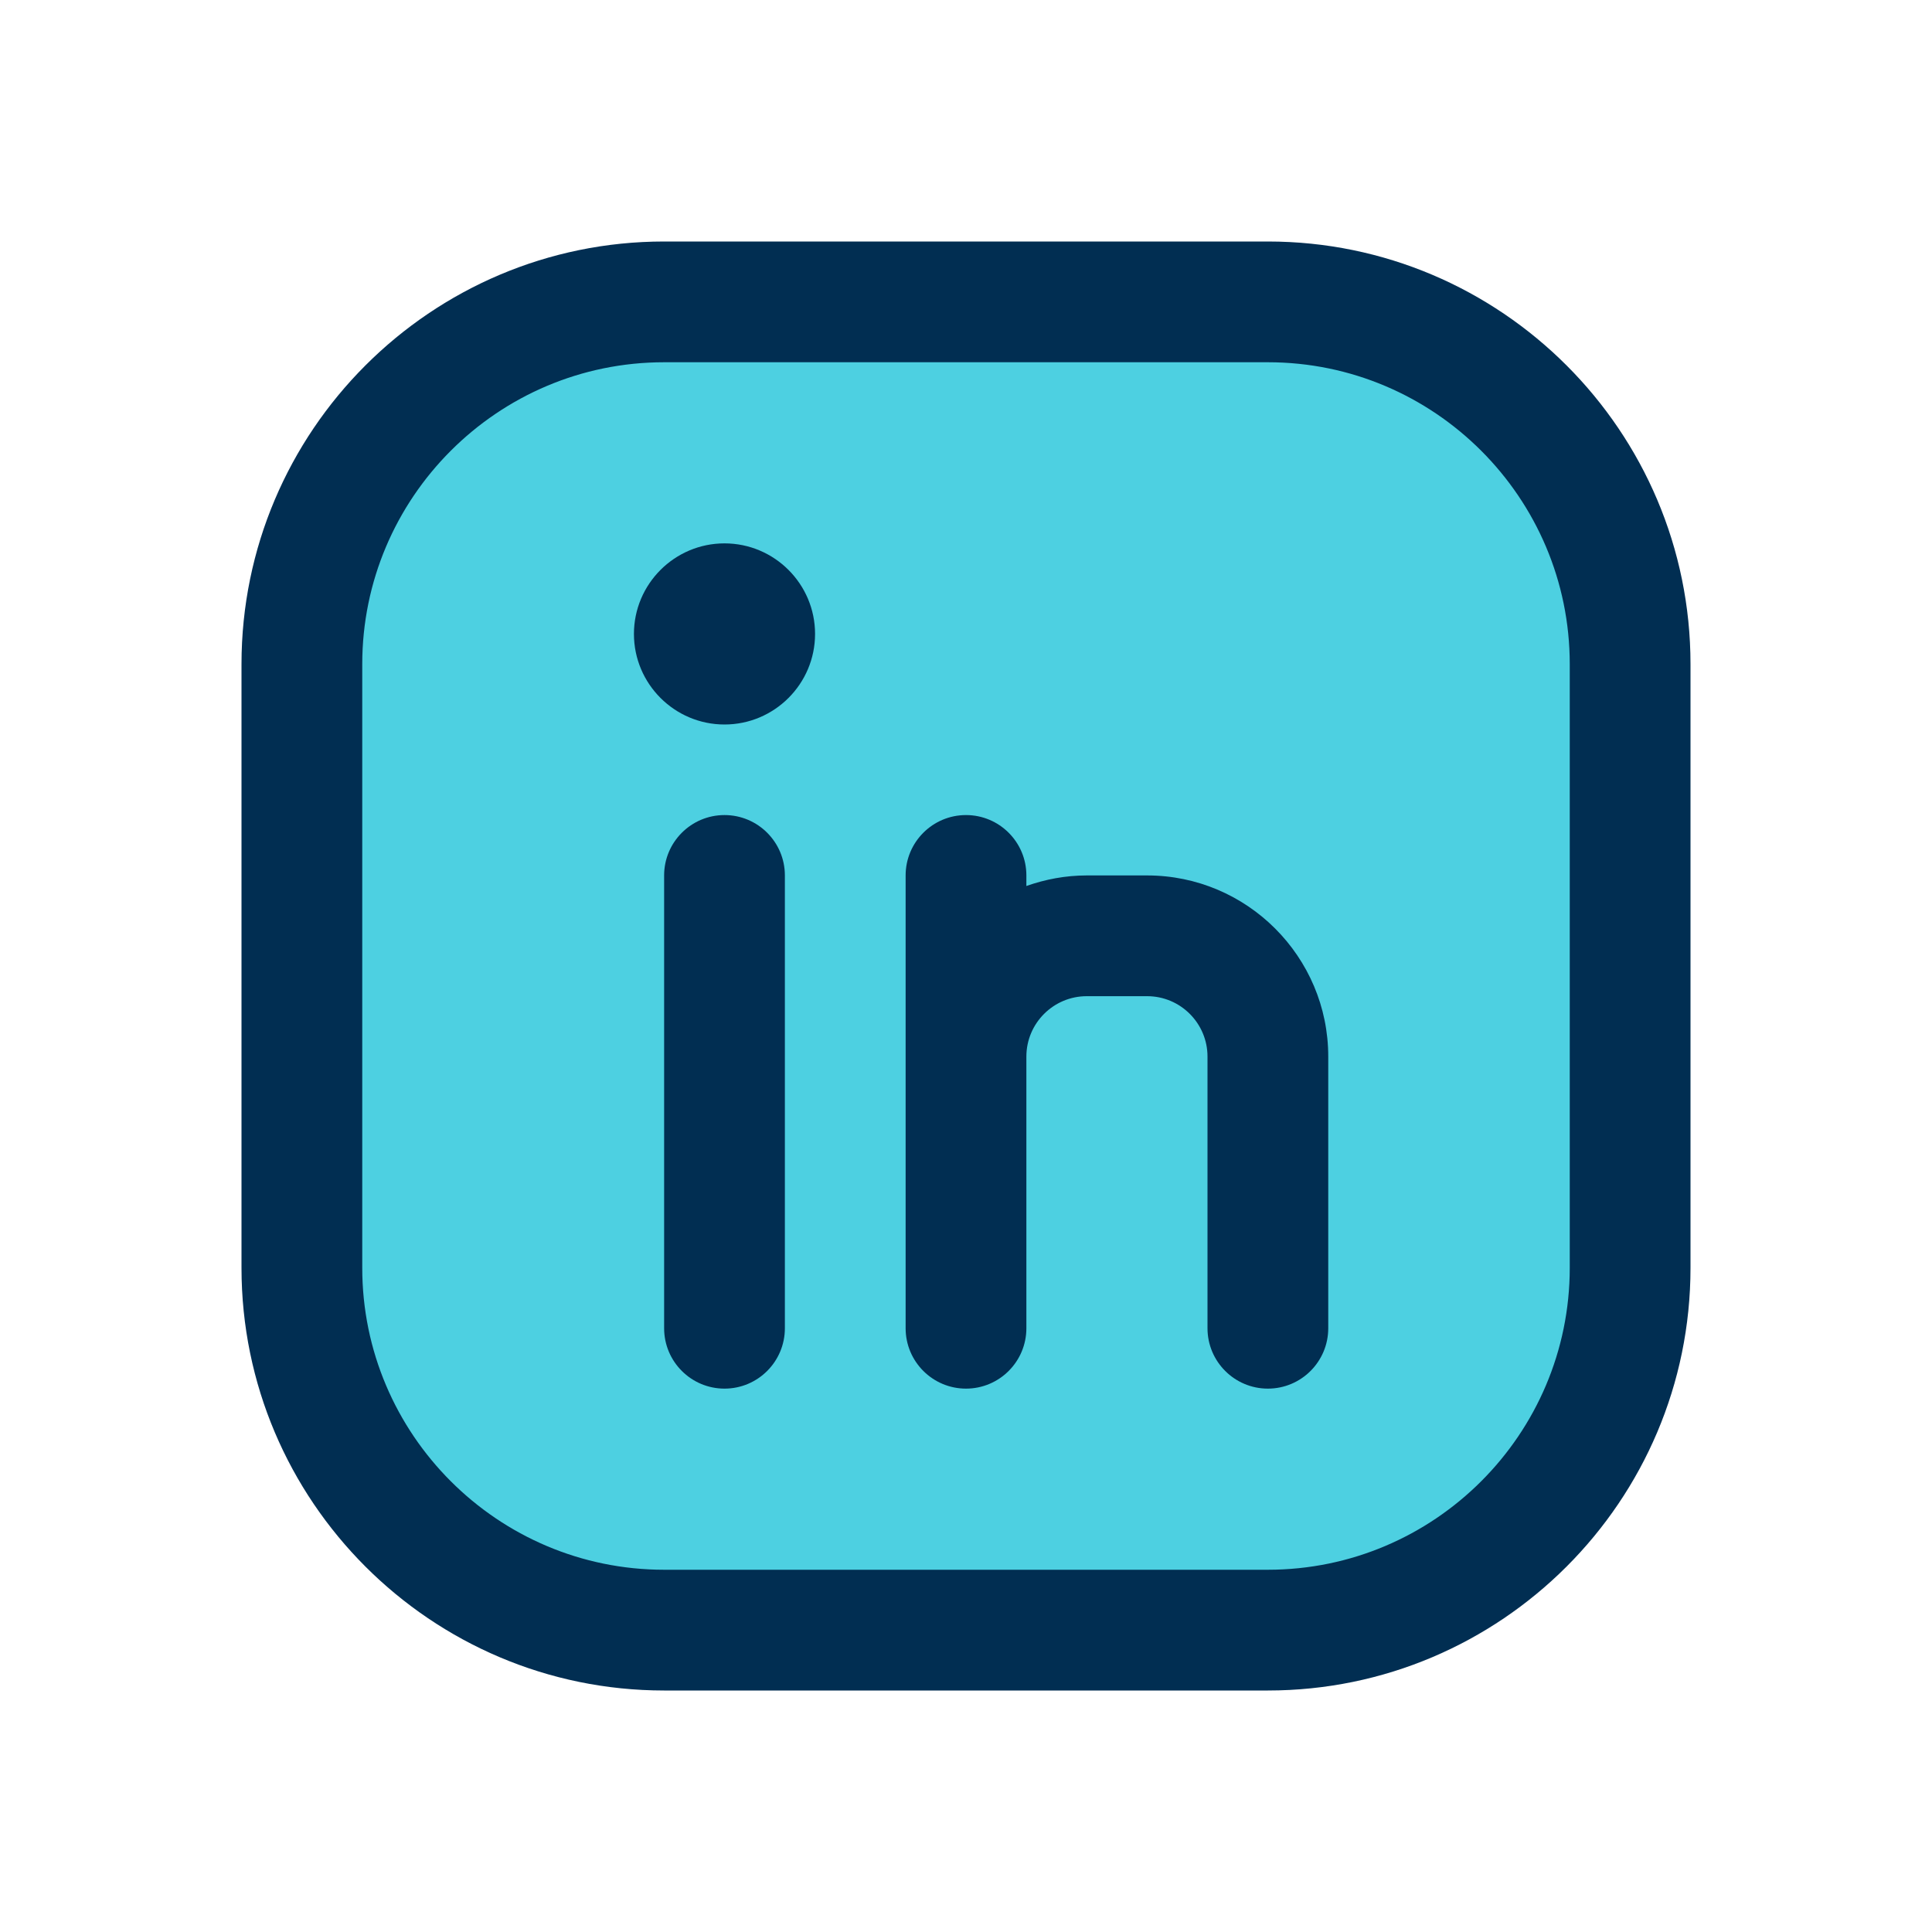 <svg id="Layer" enable-background="new 0 0 64 64" height="512" viewBox="0 0 64 64" width="512" xmlns="http://www.w3.org/2000/svg"><path d="m54 22v20c0 6.63-5.37 12-12 12h-20c-6.63 0-12-5.37-12-12v-20c0-6.63 5.37-12 12-12h20c6.63 0 12 5.37 12 12zm-29-1c0-.55-.45-1-1-1s-1 .45-1 1 .45 1 1 1 1-.45 1-1z" fill="#4dd0e1"/><g fill="#012e52"><path d="m42 8h-20c-7.72 0-14 6.28-14 14v20c0 7.72 6.28 14 14 14h20c7.72 0 14-6.28 14-14v-20c0-7.72-6.28-14-14-14zm10 34c0 5.514-4.486 10-10 10h-20c-5.514 0-10-4.486-10-10v-20c0-5.514 4.486-10 10-10h20c5.514 0 10 4.486 10 10z"/><path d="m24 27c-1.104 0-2 .896-2 2v15c0 1.104.896 2 2 2s2-.896 2-2v-15c0-1.104-.896-2-2-2z"/><path d="m38 29h-2c-.702 0-1.373.128-2 .35v-.35c0-1.104-.896-2-2-2s-2 .896-2 2v6 9c0 1.104.896 2 2 2s2-.896 2-2v-9c0-1.103.897-2 2-2h2c1.103 0 2 .897 2 2v9c0 1.104.896 2 2 2s2-.896 2-2v-9c0-3.309-2.691-6-6-6z"/><path d="m24 18c-1.654 0-3 1.346-3 3s1.346 3 3 3 3-1.346 3-3-1.346-3-3-3z"/></g></svg>